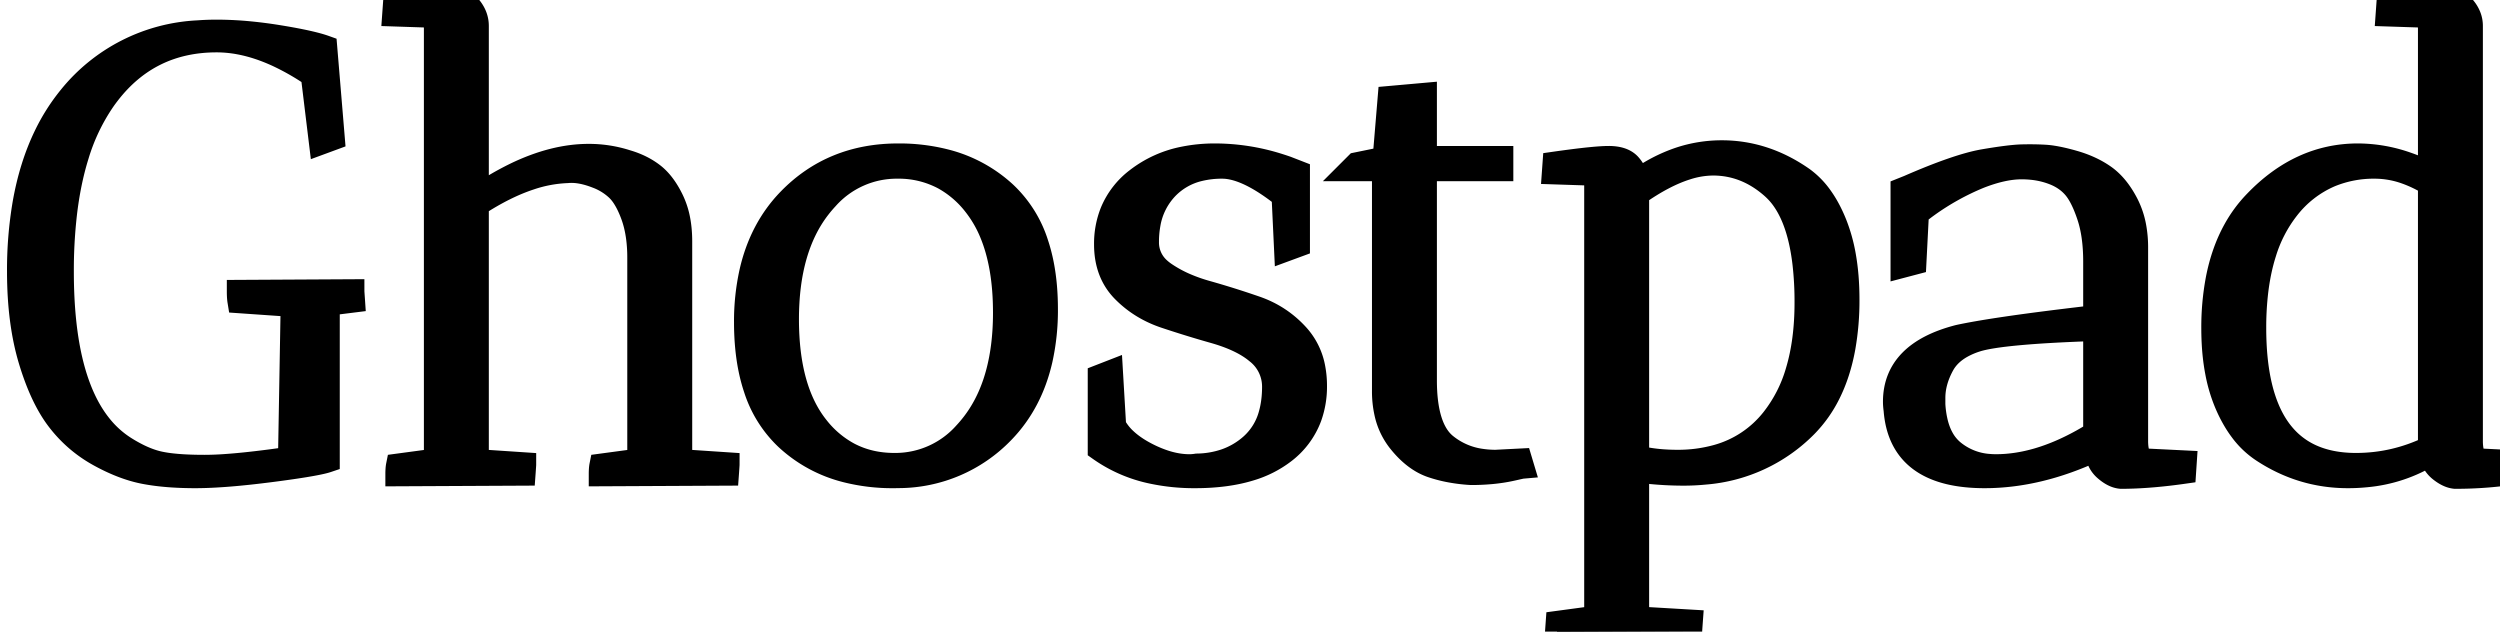 <svg viewBox="-3 0 395.801 100" xmlns="http://www.w3.org/2000/svg">
    <g id="svgGroup" stroke-linecap="round" fill-rule="evenodd"
        style="stroke:#000;stroke-width:1.0mm;">
        <path
            d="M 72.501 4.1 L 72.501 31.2 A 46.809 46.809 0 0 1 78.599 27.617 Q 84.697 24.668 90.2 24.668 A 19.527 19.527 0 0 1 96.201 25.6 Q 98.601 26.3 100.351 27.65 Q 101.802 28.769 102.944 30.817 A 16.605 16.605 0 0 1 103.401 31.7 A 12.558 12.558 0 0 1 104.406 34.828 Q 104.664 36.194 104.696 37.751 A 21.649 21.649 0 0 1 104.701 38.2 L 104.701 73 L 112.201 73.5 A 1.133 1.133 0 0 1 112.2 73.545 Q 112.19 73.742 112.125 74.669 A 461.468 461.468 0 0 1 112.101 75 L 92.101 75.1 Q 92.101 74.2 92.201 73.7 L 97.401 73 Q 97.902 73 98.124 72.373 A 2.338 2.338 0 0 0 98.201 72.1 L 98.201 40.8 A 24.372 24.372 0 0 0 98.007 37.642 Q 97.75 35.676 97.151 34.05 A 17.297 17.297 0 0 0 96.461 32.42 Q 96.075 31.633 95.65 31.017 A 6.731 6.731 0 0 0 94.701 29.9 A 9.699 9.699 0 0 0 91.534 27.95 A 11.068 11.068 0 0 0 91.401 27.9 Q 89.234 27.067 87.484 27.067 A 6.865 6.865 0 0 0 86.801 27.1 A 20.867 20.867 0 0 0 80.92 28.195 Q 76.919 29.511 72.501 32.4 L 72.501 73 L 80.001 73.5 A 1.133 1.133 0 0 1 80 73.545 Q 79.99 73.742 79.925 74.669 A 461.468 461.468 0 0 1 79.901 75 L 59.901 75.1 Q 59.901 74.2 60.001 73.7 L 65.201 73 A 0.79 0.79 0 0 0 65.864 72.471 Q 65.937 72.294 65.971 72.06 A 3.206 3.206 0 0 0 66.001 71.6 L 66.001 3.6 A 3.012 3.012 0 0 0 65.98 3.226 Q 65.931 2.84 65.771 2.659 A 0.471 0.471 0 0 0 65.401 2.5 L 59.401 2.3 L 59.501 0.9 Q 63.912 0.165 66.589 0.03 A 22.247 22.247 0 0 1 67.701 0 A 9.432 9.432 0 0 1 68.989 0.081 Q 70.468 0.286 71.234 1.006 A 2.47 2.47 0 0 1 71.501 1.3 Q 72.501 2.6 72.501 4.1 Z M 34.801 46.2 L 52.801 46.1 A 1.133 1.133 0 0 0 52.803 46.145 Q 52.812 46.342 52.878 47.269 A 461.468 461.468 0 0 0 52.901 47.6 L 48.901 48.1 L 48.901 72.9 A 8.803 8.803 0 0 1 48.065 73.137 Q 46 73.636 40.773 74.33 A 270.326 270.326 0 0 1 39.851 74.45 Q 32.664 75.379 28.106 75.4 A 45.432 45.432 0 0 1 27.901 75.4 A 54.993 54.993 0 0 1 24.233 75.284 Q 21.867 75.126 19.901 74.75 Q 16.501 74.1 12.701 72 Q 8.901 69.9 6.251 66.45 Q 4.193 63.771 2.648 59.554 A 45.047 45.047 0 0 1 1.801 57 Q 0.001 51 0.001 43 A 62.408 62.408 0 0 1 0.873 32.224 Q 1.92 26.264 4.221 21.512 A 30.831 30.831 0 0 1 8.101 15.4 A 27.731 27.731 0 0 1 28.379 5.107 A 39.031 39.031 0 0 1 31.301 5 A 54.879 54.879 0 0 1 36.601 5.269 A 70.549 70.549 0 0 1 41.051 5.85 Q 45.009 6.491 47.234 7.103 A 16.799 16.799 0 0 1 48.501 7.5 L 49.701 21.9 L 47.801 22.6 L 46.501 11.9 A 39.167 39.167 0 0 0 41.051 8.769 Q 37.949 7.325 35.007 6.762 A 19.659 19.659 0 0 0 31.301 6.4 Q 20.629 6.4 14.149 14.785 A 27.532 27.532 0 0 0 13.401 15.8 A 31.593 31.593 0 0 0 9.19 24.624 Q 7.883 28.818 7.292 33.92 A 78.977 78.977 0 0 0 6.801 43 Q 6.801 60.075 12.988 67.589 A 15.756 15.756 0 0 0 16.701 70.9 A 23.327 23.327 0 0 0 18.976 72.179 Q 20.159 72.754 21.264 73.092 A 12.055 12.055 0 0 0 22.251 73.35 A 19.39 19.39 0 0 0 24.045 73.64 Q 26.239 73.9 29.401 73.9 A 47.09 47.09 0 0 0 32.329 73.797 Q 35.526 73.596 40.025 73.001 A 214.147 214.147 0 0 0 42.901 72.6 L 43.301 49.6 A 1.767 1.767 0 0 0 43.221 49.048 Q 42.992 48.349 42.101 48.2 L 34.901 47.7 A 6.417 6.417 0 0 1 34.84 47.208 Q 34.818 46.958 34.809 46.67 A 14.082 14.082 0 0 1 34.801 46.2 Z M 200.701 26.6 L 202.501 27.3 L 202.501 38.8 L 200.601 39.5 L 200.201 31 Q 195.457 27.238 191.984 26.553 A 7.665 7.665 0 0 0 190.501 26.4 A 15.058 15.058 0 0 0 186.845 26.82 A 10.493 10.493 0 0 0 181.801 29.65 A 10.914 10.914 0 0 0 178.84 35.508 A 15.6 15.6 0 0 0 178.601 38.3 A 5.649 5.649 0 0 0 180.559 42.677 A 7.876 7.876 0 0 0 181.351 43.3 A 19.575 19.575 0 0 0 184.782 45.173 A 26.31 26.31 0 0 0 188.001 46.3 Q 191.901 47.4 195.801 48.75 Q 199.701 50.1 202.451 53.15 A 10.476 10.476 0 0 1 204.952 58.32 A 14.852 14.852 0 0 1 205.201 61.1 A 14.16 14.16 0 0 1 204.384 66.009 A 12.32 12.32 0 0 1 200.251 71.55 A 16.5 16.5 0 0 1 194.966 74.232 Q 191.213 75.4 186.201 75.4 A 31.734 31.734 0 0 1 179.442 74.718 A 22.276 22.276 0 0 1 171.101 71.1 L 171.101 59.6 L 172.901 58.9 L 173.401 67.4 A 8.813 8.813 0 0 0 175.189 69.666 Q 176.079 70.493 177.266 71.228 A 18.38 18.38 0 0 0 178.451 71.9 A 19.041 19.041 0 0 0 181.342 73.13 Q 183.015 73.675 184.583 73.777 A 11.055 11.055 0 0 0 185.301 73.8 Q 185.901 73.8 186.501 73.7 A 14.511 14.511 0 0 0 190.968 72.948 A 12.207 12.207 0 0 0 195.201 70.45 A 10.08 10.08 0 0 0 198.167 65.516 Q 198.618 63.885 198.688 61.934 A 20.346 20.346 0 0 0 198.701 61.2 A 6.936 6.936 0 0 0 195.97 55.69 Q 193.634 53.745 189.301 52.5 Q 185.401 51.4 181.501 50.1 Q 177.601 48.8 174.851 46 Q 172.101 43.2 172.101 38.7 A 13.479 13.479 0 0 1 173.039 33.588 A 12.443 12.443 0 0 1 177.001 28.45 A 17.624 17.624 0 0 1 184.552 25.055 A 24.666 24.666 0 0 1 189.401 24.6 A 33.43 33.43 0 0 1 199.233 26.118 A 38.442 38.442 0 0 1 200.701 26.6 Z M 264.601 99.9 L 243.501 100 L 243.601 98.6 L 248.801 97.9 Q 249.541 97.818 249.673 96.925 A 2.923 2.923 0 0 0 249.701 96.5 L 249.701 28.3 A 2.659 2.659 0 0 0 249.613 28.011 Q 249.421 27.5 249.101 27.5 L 243.001 27.3 L 243.101 25.9 A 196.614 196.614 0 0 1 245.835 25.528 Q 249.218 25.093 251.01 25.016 A 16.355 16.355 0 0 1 251.701 25 A 7.24 7.24 0 0 1 252.892 25.091 Q 254.282 25.324 255.001 26.15 Q 256.001 27.3 256.201 28.7 A 24.424 24.424 0 0 1 262.911 25.179 A 21.101 21.101 0 0 1 269.601 24.1 Q 276.401 24.1 282.401 28.3 A 12.603 12.603 0 0 1 285.248 31.194 Q 286.561 33.012 287.551 35.5 A 25.623 25.623 0 0 1 288.934 40.464 Q 289.501 43.627 289.501 47.4 A 42.669 42.669 0 0 1 288.873 54.98 Q 288.124 59.117 286.486 62.364 A 19.88 19.88 0 0 1 282.901 67.4 A 25.231 25.231 0 0 1 266.937 74.833 A 34.419 34.419 0 0 1 263.501 75 A 54.115 54.115 0 0 1 258.082 74.719 A 62.113 62.113 0 0 1 256.201 74.5 L 256.201 97.9 L 264.701 98.4 A 462.119 462.119 0 0 0 264.678 98.73 Q 264.608 99.716 264.602 99.876 A 0.67 0.67 0 0 0 264.601 99.9 Z M 329.001 71.2 L 328.701 71.2 Q 319.701 75.4 311.201 75.4 Q 298.782 75.4 297.262 66.246 A 15.312 15.312 0 0 1 297.101 64.9 A 10.283 10.283 0 0 1 297.02 64.145 A 8.032 8.032 0 0 1 297.001 63.6 Q 297.001 55.9 307.101 53.3 Q 312.041 52.23 323.488 50.821 A 691.15 691.15 0 0 1 328.701 50.2 L 328.701 41.4 Q 328.701 37.2 327.701 34.2 A 23.786 23.786 0 0 0 327.065 32.496 Q 326.331 30.753 325.501 29.75 Q 324.301 28.3 322.401 27.5 A 13.014 13.014 0 0 0 318.754 26.588 A 16.073 16.073 0 0 0 317.051 26.5 Q 314.101 26.5 310.301 28 A 40.474 40.474 0 0 0 302.227 32.479 A 36.808 36.808 0 0 0 300.501 33.8 L 300.101 41.6 L 298.201 42.1 L 298.201 30 L 299.201 29.6 Q 307.001 26.2 311.101 25.5 Q 315.201 24.8 317.101 24.75 A 47.521 47.521 0 0 1 318.351 24.734 A 42.082 42.082 0 0 1 320.751 24.8 A 12.728 12.728 0 0 1 321.947 24.931 Q 323.376 25.15 325.301 25.7 Q 328.101 26.5 330.151 27.95 Q 332.009 29.264 333.415 31.769 A 17.66 17.66 0 0 1 333.701 32.3 A 12.999 12.999 0 0 1 334.914 35.911 A 17.937 17.937 0 0 1 335.201 39.2 L 335.201 69.8 A 8.993 8.993 0 0 0 335.256 70.844 Q 335.498 72.9 336.801 72.9 L 342.901 73.2 L 342.801 74.7 Q 337.792 75.416 333.743 75.491 A 50.524 50.524 0 0 1 332.801 75.5 A 3.281 3.281 0 0 1 331.703 75.198 Q 331.274 75.002 330.834 74.68 A 7.289 7.289 0 0 1 330.301 74.25 A 3.79 3.79 0 0 1 329.015 71.578 A 5.238 5.238 0 0 1 329.001 71.2 Z M 388.201 4.1 L 388.201 69.8 A 8.993 8.993 0 0 0 388.256 70.844 Q 388.498 72.9 389.801 72.9 L 395.801 73.2 L 395.701 74.7 Q 390.901 75.5 385.701 75.5 A 3.304 3.304 0 0 1 384.719 75.244 Q 384.308 75.071 383.878 74.786 A 7.341 7.341 0 0 1 383.351 74.4 Q 382.101 73.4 381.901 71.8 A 23.351 23.351 0 0 1 371.562 75.263 A 29.219 29.219 0 0 1 368.701 75.4 Q 361.401 75.4 355.201 71.3 A 13.357 13.357 0 0 1 351.863 68.109 Q 350.559 66.37 349.551 64.05 A 24.277 24.277 0 0 1 348.008 58.937 Q 347.534 56.464 347.43 53.621 A 44.483 44.483 0 0 1 347.401 52 A 40.954 40.954 0 0 1 348.089 44.244 Q 348.943 39.818 350.861 36.375 A 20.709 20.709 0 0 1 354.101 32 Q 361.201 24.6 370.301 24.6 A 23.566 23.566 0 0 1 377.916 25.909 A 30.179 30.179 0 0 1 381.701 27.5 L 381.701 3.6 A 3.012 3.012 0 0 0 381.68 3.226 Q 381.631 2.84 381.471 2.659 A 0.471 0.471 0 0 0 381.101 2.5 L 375.001 2.3 L 375.101 0.9 A 193.01 193.01 0 0 1 377.837 0.528 Q 381.654 0.038 383.478 0.003 A 14.066 14.066 0 0 1 383.751 0 Q 385.262 0 386.236 0.538 A 3.07 3.07 0 0 1 387.151 1.3 A 4.924 4.924 0 0 1 387.905 2.563 A 4.1 4.1 0 0 1 388.201 4.1 Z M 233.801 73.1 L 237.701 72.9 L 238.001 73.9 A 0.347 0.347 0 0 0 237.957 73.905 Q 237.77 73.933 236.909 74.13 A 132.189 132.189 0 0 0 236.601 74.2 A 26.132 26.132 0 0 1 233.058 74.761 A 34.479 34.479 0 0 1 229.901 74.9 A 25.907 25.907 0 0 1 226.266 74.438 A 20.953 20.953 0 0 1 223.701 73.75 Q 221.177 72.894 218.977 70.33 A 17.71 17.71 0 0 1 218.501 69.75 A 10.873 10.873 0 0 1 216.453 65.319 A 15.732 15.732 0 0 1 216.101 61.9 L 216.101 26.8 L 211.001 26.8 L 211.801 26 L 216.201 25.1 L 217.001 15.5 L 222.601 15 L 222.601 25 L 234.701 25 L 234.701 26.8 L 222.601 26.8 L 222.601 60.2 Q 222.601 67.8 225.801 70.45 A 11.412 11.412 0 0 0 231.501 72.935 A 15.44 15.44 0 0 0 233.801 73.1 Z M 130.967 74.503 A 29.617 29.617 0 0 0 138.451 75.4 A 30.368 30.368 0 0 0 139.262 75.389 A 22.947 22.947 0 0 0 155.751 68.35 Q 160.193 63.779 161.754 56.979 A 35.855 35.855 0 0 0 162.601 48.95 A 41.851 41.851 0 0 0 162.457 45.412 Q 162.14 41.676 161.125 38.621 A 18.7 18.7 0 0 0 156.101 30.6 A 21.781 21.781 0 0 0 146.731 25.516 A 29.43 29.43 0 0 0 139.201 24.6 Q 128.801 24.6 121.951 31.65 Q 117.509 36.222 115.948 43.022 A 35.855 35.855 0 0 0 115.101 51.05 A 41.851 41.851 0 0 0 115.264 54.815 Q 115.598 58.506 116.614 61.524 A 18.665 18.665 0 0 0 121.551 69.4 A 21.568 21.568 0 0 0 130.967 74.503 Z M 139.101 26.4 A 14.791 14.791 0 0 0 127.89 31.377 A 20.876 20.876 0 0 0 126.601 32.9 Q 121.601 39.4 121.601 50.55 Q 121.601 61.7 126.351 67.65 A 15.977 15.977 0 0 0 131.314 71.871 Q 134.558 73.6 138.601 73.6 A 14.791 14.791 0 0 0 149.812 68.624 A 20.876 20.876 0 0 0 151.101 67.1 Q 155.398 61.514 156.002 52.531 A 45.175 45.175 0 0 0 156.101 49.5 Q 156.101 42.007 153.937 36.838 A 18.803 18.803 0 0 0 151.351 32.4 A 16.057 16.057 0 0 0 146.488 28.198 A 15.117 15.117 0 0 0 139.101 26.4 Z M 381.701 70.9 L 381.701 29.1 A 19.813 19.813 0 0 0 377.87 27.254 A 14.716 14.716 0 0 0 373.001 26.4 A 18.089 18.089 0 0 0 365.895 27.755 A 17.055 17.055 0 0 0 359.151 33 A 21.731 21.731 0 0 0 355.516 40.009 Q 354.532 43.097 354.148 46.838 A 49.559 49.559 0 0 0 353.901 51.9 Q 353.901 72.734 368.741 73.566 A 22.516 22.516 0 0 0 370.001 73.6 Q 376.101 73.6 381.701 70.9 Z M 256.201 30.7 L 256.201 72.4 A 25.064 25.064 0 0 0 260.223 73.017 A 30.653 30.653 0 0 0 262.501 73.1 A 23.057 23.057 0 0 0 268.97 72.241 A 16.991 16.991 0 0 0 277.651 66.45 A 22.326 22.326 0 0 0 281.579 58.776 Q 283.001 54.036 283.001 47.9 A 53.427 53.427 0 0 0 282.674 41.745 Q 281.934 35.393 279.52 31.799 A 11.091 11.091 0 0 0 277.601 29.6 Q 273.401 25.9 268.201 25.9 A 13.999 13.999 0 0 0 263.985 26.604 Q 260.398 27.738 256.201 30.7 Z M 328.701 68.6 L 328.701 52.1 Q 313.701 52.6 309.851 53.85 A 12.682 12.682 0 0 0 307.583 54.821 Q 305.525 55.97 304.551 57.75 Q 303.101 60.4 303.101 63 L 303.101 64 A 16.12 16.12 0 0 0 303.5 66.832 Q 303.866 68.358 304.541 69.525 A 7.183 7.183 0 0 0 306.201 71.5 A 10.085 10.085 0 0 0 311.87 73.752 A 13.068 13.068 0 0 0 313.001 73.8 Q 319.476 73.8 326.64 69.819 A 45.661 45.661 0 0 0 328.701 68.6 Z"
        />
    </g>
</svg>